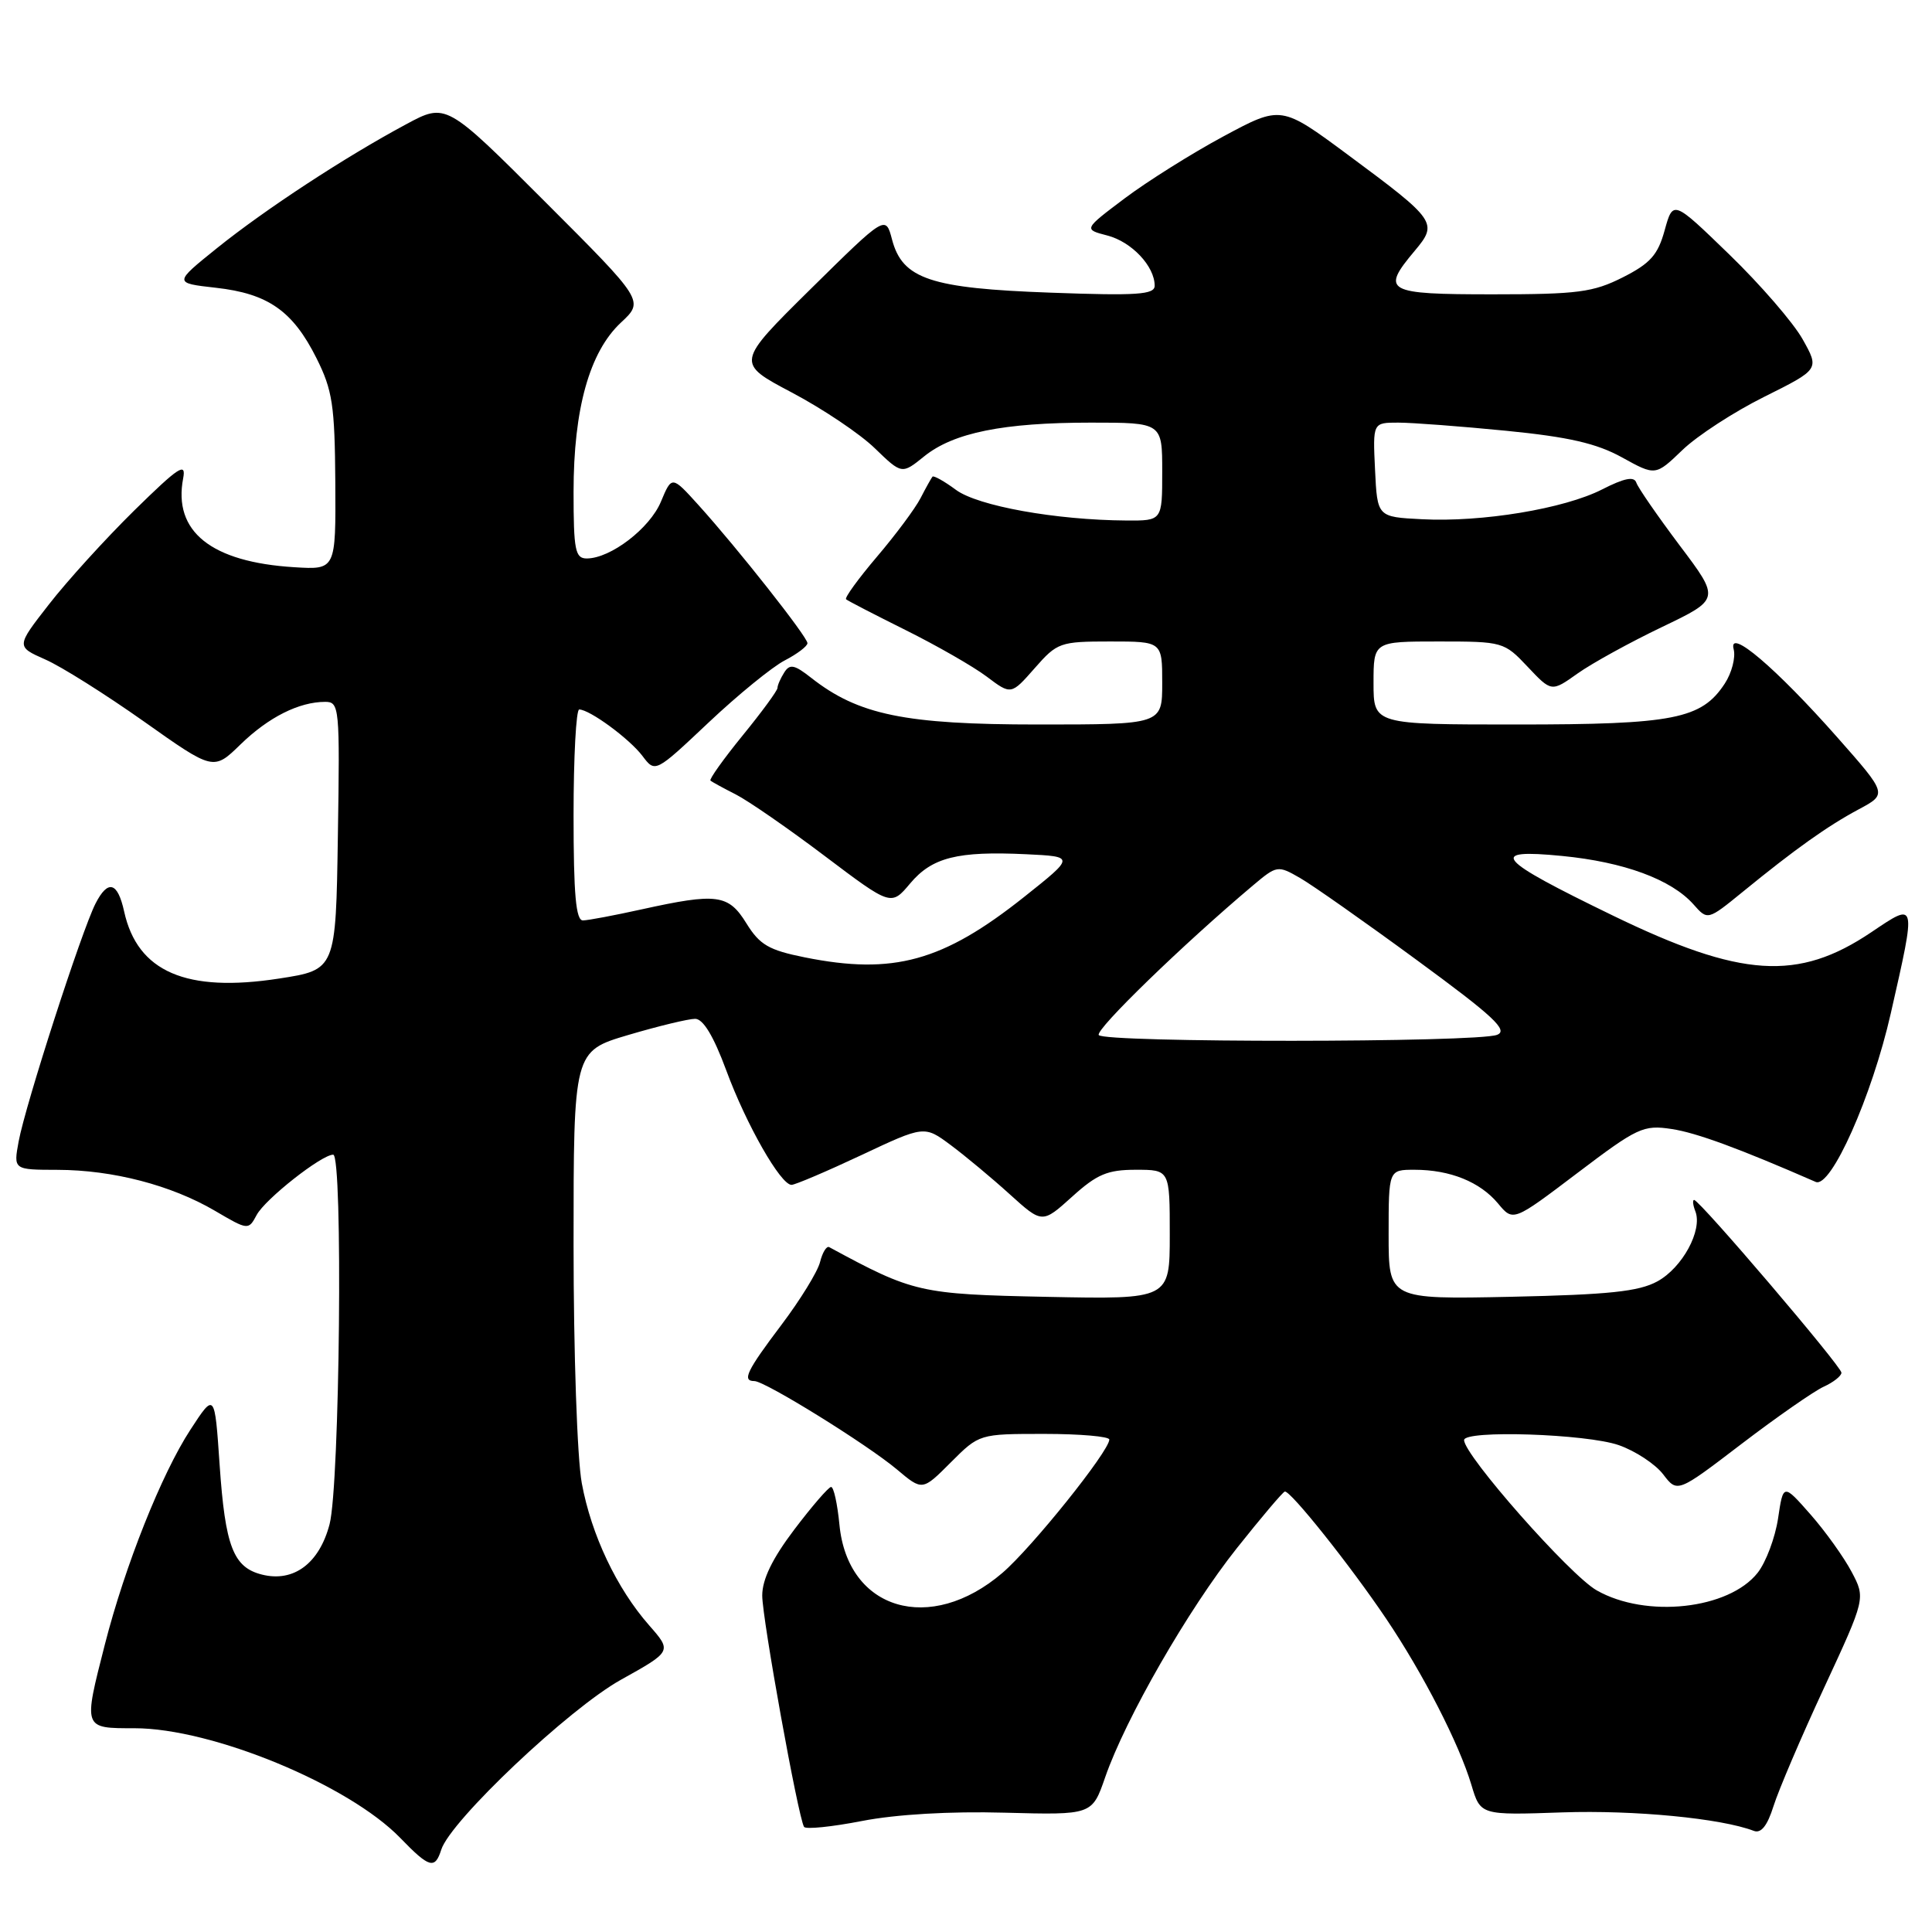 <?xml version="1.0" encoding="UTF-8" standalone="no"?>
<!DOCTYPE svg PUBLIC "-//W3C//DTD SVG 1.1//EN" "http://www.w3.org/Graphics/SVG/1.1/DTD/svg11.dtd" >
<svg xmlns="http://www.w3.org/2000/svg" xmlns:xlink="http://www.w3.org/1999/xlink" version="1.1" viewBox="0 0 256 256">
 <g >
 <path fill="currentColor"
d=" M 58.47 245.09 C 59.68 241.27 75.39 226.41 82.27 222.58 C 89.04 218.81 89.04 218.81 86.02 215.37 C 81.72 210.48 78.35 203.37 77.09 196.53 C 76.48 193.26 76.00 179.21 76.00 164.96 C 76.00 139.29 76.00 139.29 83.25 137.14 C 87.24 135.96 91.22 135.00 92.11 135.00 C 93.17 135.00 94.55 137.28 96.23 141.82 C 98.88 149.01 103.44 157.00 104.88 157.00 C 105.35 157.00 109.51 155.23 114.11 153.07 C 122.48 149.13 122.48 149.13 125.99 151.74 C 127.92 153.18 131.44 156.11 133.80 158.25 C 138.10 162.14 138.10 162.14 142.06 158.57 C 145.35 155.59 146.75 155.00 150.50 155.00 C 155.00 155.00 155.00 155.00 155.00 163.59 C 155.00 172.17 155.00 172.17 138.75 171.84 C 121.84 171.49 121.04 171.30 109.87 165.25 C 109.52 165.07 108.98 165.96 108.66 167.23 C 108.34 168.51 106.04 172.24 103.56 175.53 C 98.93 181.66 98.29 183.00 99.96 183.00 C 101.37 183.00 114.93 191.41 118.86 194.72 C 122.22 197.55 122.22 197.55 125.99 193.77 C 129.76 190.00 129.76 190.00 138.38 190.00 C 143.12 190.00 147.00 190.34 146.99 190.75 C 146.97 192.30 136.72 205.08 132.82 208.42 C 123.26 216.61 112.32 213.37 111.23 202.03 C 110.96 199.26 110.47 197.01 110.12 197.03 C 109.78 197.05 107.59 199.58 105.25 202.67 C 102.34 206.51 101.00 209.27 101.00 211.42 C 101.00 214.48 105.76 240.80 106.54 242.07 C 106.76 242.42 110.21 242.07 114.22 241.29 C 118.73 240.41 125.91 239.99 133.10 240.19 C 144.71 240.50 144.71 240.50 146.44 235.50 C 149.14 227.70 157.46 213.23 163.89 205.14 C 167.10 201.10 169.96 197.72 170.24 197.64 C 170.95 197.44 178.90 207.40 183.68 214.50 C 188.56 221.74 193.34 231.06 194.97 236.51 C 196.17 240.53 196.17 240.53 207.05 240.15 C 216.57 239.83 228.06 240.94 232.39 242.60 C 233.35 242.97 234.18 241.93 235.00 239.32 C 235.66 237.22 238.67 230.16 241.70 223.64 C 247.20 211.78 247.20 211.78 245.35 208.28 C 244.33 206.35 241.88 202.92 239.90 200.67 C 236.29 196.57 236.29 196.57 235.60 201.22 C 235.21 203.77 234.00 207.00 232.90 208.40 C 229.08 213.25 218.12 214.46 211.57 210.73 C 208.02 208.72 194.00 192.82 194.00 190.82 C 194.00 189.46 210.21 189.99 214.50 191.49 C 216.70 192.26 219.34 194.00 220.38 195.36 C 222.26 197.82 222.26 197.82 230.77 191.32 C 235.45 187.75 240.34 184.35 241.64 183.75 C 242.94 183.16 244.00 182.32 244.00 181.89 C 244.00 181.05 225.20 159.00 224.48 159.00 C 224.25 159.00 224.32 159.68 224.65 160.52 C 225.61 163.03 222.92 167.98 219.61 169.79 C 217.14 171.14 213.16 171.55 200.25 171.83 C 184.00 172.17 184.00 172.17 184.00 163.59 C 184.00 155.00 184.00 155.00 187.43 155.00 C 192.15 155.00 196.12 156.61 198.50 159.47 C 200.50 161.88 200.50 161.88 209.00 155.44 C 216.97 149.40 217.75 149.03 221.50 149.60 C 224.78 150.09 230.50 152.20 240.59 156.61 C 242.60 157.50 248.04 145.28 250.54 134.27 C 253.94 119.29 253.98 119.47 247.95 123.53 C 238.25 130.06 230.72 129.57 213.70 121.31 C 198.18 113.78 197.05 112.45 207.00 113.42 C 215.19 114.22 221.45 116.53 224.39 119.83 C 226.27 121.96 226.27 121.96 230.89 118.20 C 237.86 112.51 242.14 109.46 246.31 107.23 C 250.08 105.21 250.08 105.21 243.45 97.70 C 235.34 88.52 228.95 83.08 229.72 86.03 C 230.00 87.11 229.47 89.16 228.54 90.58 C 225.46 95.28 221.79 96.00 201.03 96.00 C 182.00 96.00 182.00 96.00 182.00 90.50 C 182.00 85.00 182.00 85.00 190.63 85.00 C 199.13 85.00 199.31 85.05 202.42 88.35 C 205.58 91.70 205.58 91.70 209.04 89.24 C 210.94 87.89 215.97 85.12 220.21 83.09 C 227.93 79.39 227.93 79.39 222.57 72.28 C 219.63 68.36 217.04 64.62 216.82 63.95 C 216.53 63.09 215.23 63.35 212.29 64.85 C 207.27 67.41 196.37 69.22 188.40 68.80 C 182.50 68.50 182.50 68.50 182.20 62.25 C 181.90 56.00 181.90 56.00 185.28 56.00 C 187.13 56.00 193.57 56.49 199.58 57.08 C 207.88 57.90 211.56 58.75 214.93 60.61 C 219.36 63.06 219.36 63.06 222.93 59.63 C 224.89 57.74 229.78 54.56 233.79 52.57 C 241.09 48.93 241.09 48.93 238.85 44.94 C 237.62 42.75 233.25 37.70 229.15 33.73 C 221.69 26.50 221.69 26.50 220.58 30.50 C 219.68 33.78 218.68 34.90 215.03 36.75 C 211.10 38.73 209.06 39.00 197.79 39.00 C 183.61 39.00 182.93 38.62 187.47 33.22 C 190.56 29.54 190.32 29.19 178.63 20.53 C 169.76 13.96 169.76 13.96 162.13 18.06 C 157.93 20.32 152.04 24.02 149.03 26.28 C 143.57 30.39 143.57 30.39 146.74 31.21 C 149.96 32.05 153.00 35.28 153.00 37.86 C 153.00 39.04 150.68 39.20 139.23 38.78 C 123.28 38.21 119.58 36.97 118.20 31.74 C 117.35 28.50 117.35 28.50 107.42 38.29 C 97.50 48.09 97.50 48.09 104.92 52.01 C 109.01 54.17 113.96 57.49 115.92 59.40 C 119.50 62.86 119.50 62.86 122.47 60.46 C 126.36 57.33 132.94 56.00 144.55 56.00 C 154.00 56.00 154.00 56.00 154.00 62.50 C 154.00 69.00 154.00 69.00 149.25 68.97 C 139.90 68.91 129.58 67.05 126.67 64.91 C 125.12 63.76 123.71 62.98 123.56 63.16 C 123.40 63.35 122.69 64.62 121.98 66.00 C 121.27 67.38 118.67 70.87 116.20 73.77 C 113.73 76.68 111.89 79.21 112.11 79.41 C 112.32 79.60 115.88 81.44 120.00 83.49 C 124.12 85.54 128.96 88.31 130.74 89.65 C 133.98 92.09 133.98 92.09 137.10 88.54 C 140.09 85.13 140.46 85.00 147.10 85.00 C 154.00 85.00 154.00 85.00 154.00 90.50 C 154.00 96.00 154.00 96.00 137.54 96.00 C 119.91 96.00 113.74 94.73 107.48 89.81 C 105.27 88.07 104.65 87.94 103.92 89.10 C 103.43 89.87 103.02 90.80 103.02 91.16 C 103.01 91.52 100.93 94.36 98.39 97.47 C 95.86 100.58 93.95 103.26 94.14 103.43 C 94.34 103.61 95.85 104.43 97.50 105.27 C 99.15 106.11 104.46 109.78 109.29 113.43 C 118.08 120.06 118.08 120.06 120.60 117.06 C 123.51 113.60 126.87 112.76 135.97 113.19 C 142.43 113.50 142.43 113.50 135.69 118.86 C 124.94 127.40 118.37 129.21 106.66 126.86 C 101.87 125.90 100.67 125.20 98.91 122.36 C 96.52 118.49 95.03 118.29 85.00 120.50 C 81.42 121.29 77.94 121.95 77.25 121.96 C 76.31 121.99 76.00 118.55 76.00 108.00 C 76.00 100.30 76.34 94.00 76.75 94.01 C 78.14 94.02 83.42 97.90 85.13 100.17 C 86.82 102.41 86.82 102.41 93.89 95.74 C 97.78 92.07 102.32 88.37 103.98 87.51 C 105.64 86.65 107.00 85.62 106.99 85.22 C 106.99 84.39 97.72 72.64 92.54 66.91 C 89.02 63.02 89.02 63.02 87.57 66.49 C 86.09 70.02 80.91 73.99 77.75 74.00 C 76.22 74.00 76.00 72.91 76.00 65.18 C 76.00 54.18 78.11 46.64 82.27 42.75 C 85.36 39.87 85.36 39.87 72.23 26.74 C 59.11 13.62 59.11 13.62 53.81 16.47 C 45.72 20.81 35.14 27.74 28.75 32.88 C 23.01 37.50 23.01 37.50 28.60 38.13 C 35.52 38.90 38.80 41.20 41.93 47.45 C 44.06 51.70 44.36 53.70 44.43 63.90 C 44.50 75.50 44.50 75.50 39.00 75.16 C 27.97 74.48 22.92 70.43 24.27 63.38 C 24.69 61.19 23.68 61.86 17.79 67.64 C 13.96 71.41 8.87 77.01 6.48 80.09 C 2.13 85.67 2.13 85.67 5.99 87.38 C 8.12 88.31 14.00 92.02 19.07 95.60 C 28.29 102.13 28.29 102.13 31.89 98.62 C 35.59 95.03 39.63 93.00 43.09 93.00 C 44.97 93.00 45.04 93.70 44.77 110.75 C 44.50 128.50 44.50 128.50 37.00 129.66 C 24.67 131.57 18.21 128.77 16.45 120.78 C 15.59 116.86 14.31 116.50 12.66 119.72 C 10.82 123.32 3.37 146.38 2.47 151.25 C 1.78 155.00 1.78 155.00 7.64 155.01 C 14.95 155.03 22.68 157.04 28.47 160.43 C 32.88 163.02 32.92 163.02 34.01 160.99 C 35.13 158.89 42.61 153.00 44.15 153.00 C 45.46 153.00 45.03 196.76 43.67 201.97 C 42.31 207.16 38.91 209.70 34.71 208.64 C 30.91 207.69 29.84 204.91 29.10 194.08 C 28.45 184.50 28.45 184.50 25.22 189.46 C 21.41 195.30 16.57 207.45 13.90 217.88 C 11.03 229.12 10.98 229.00 17.83 229.00 C 28.10 229.00 46.19 236.47 53.04 243.54 C 56.89 247.52 57.63 247.73 58.47 245.09 Z  M 145.59 137.15 C 145.13 136.41 156.78 125.11 166.03 117.32 C 169.19 114.66 169.31 114.64 172.25 116.33 C 173.89 117.27 180.86 122.17 187.74 127.22 C 197.92 134.68 199.90 136.53 198.37 137.12 C 195.74 138.16 146.23 138.18 145.59 137.15 Z "/>
</g>
</svg>